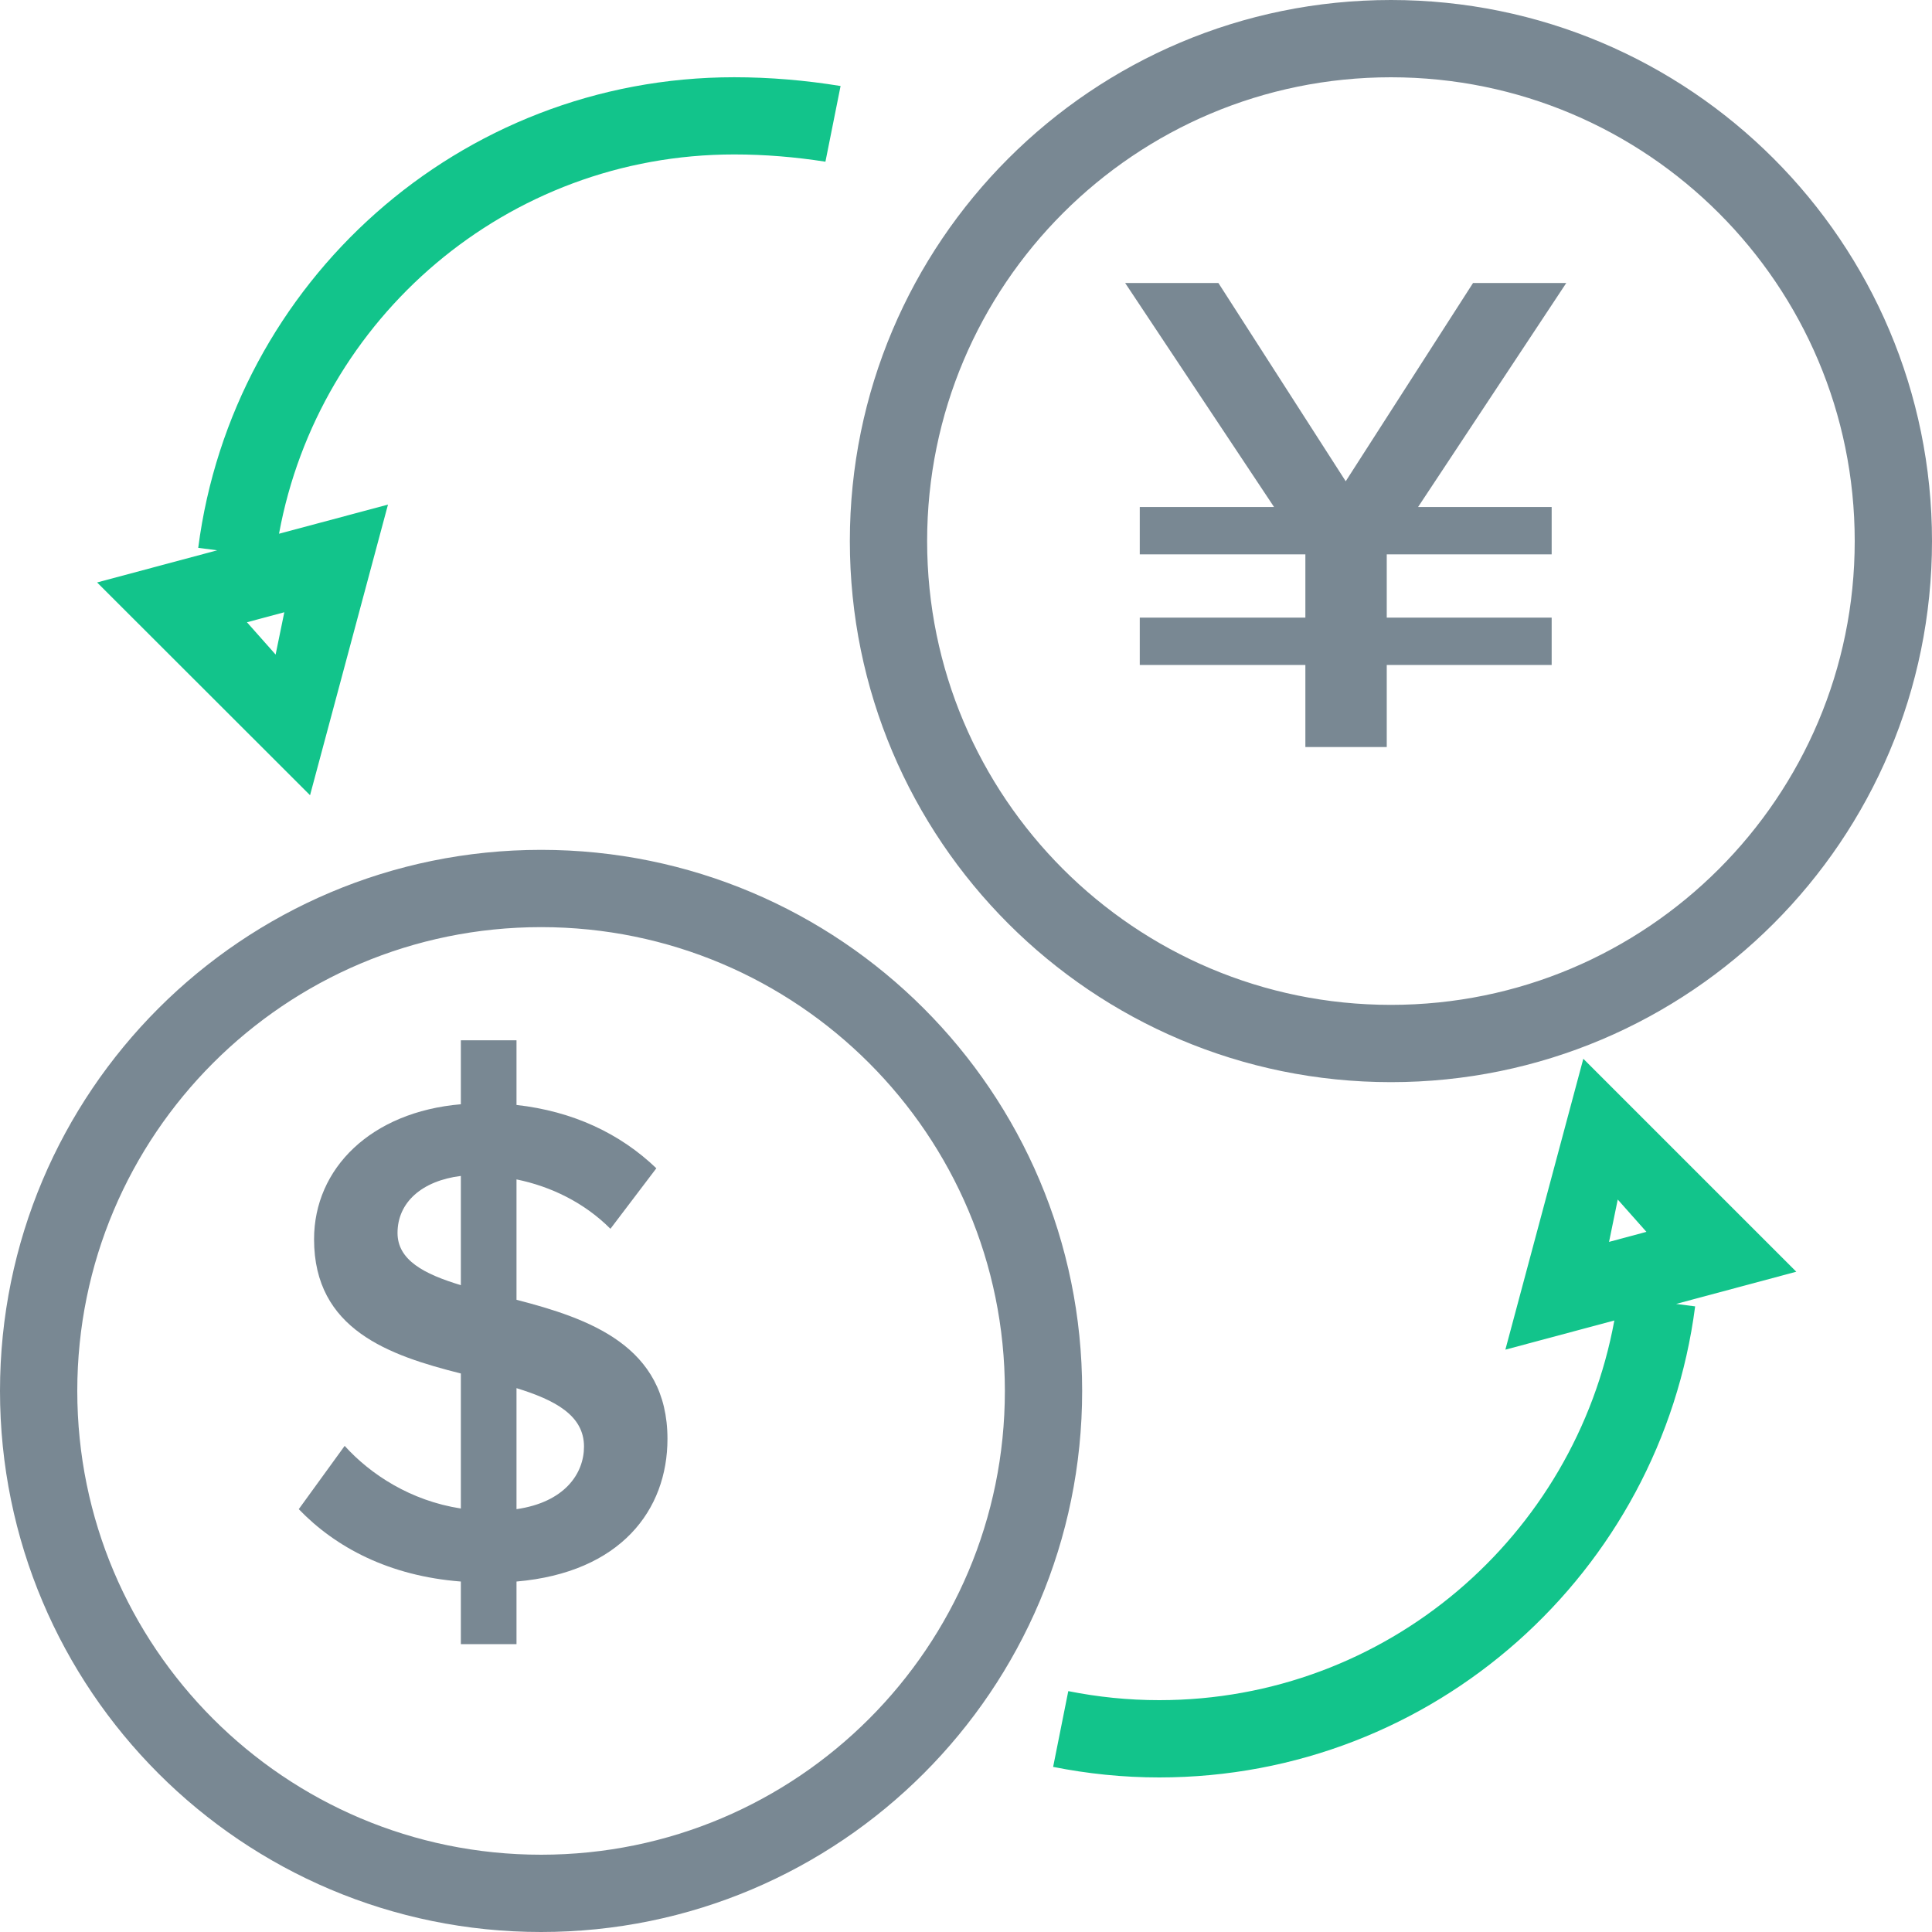<svg xmlns="http://www.w3.org/2000/svg" xmlns:xlink="http://www.w3.org/1999/xlink" preserveAspectRatio="xMidYMid" width="50" height="50" viewBox="0 0 50 50">
  <defs>
    <style>
      .cls-1 {
        stroke: #798893;
        stroke-width: 2px;
        fill: none;
      }

      .cls-1, .cls-2, .cls-3 {
        fill-rule: evenodd;
      }

      .cls-2 {
        fill: #12c48b;
      }

      .cls-3 {
        fill: #798893;
      }
    </style>
  </defs>
  <g>
    <path d="M35.997,27.006 C28.816,27.006 22.994,21.184 22.994,14.003 C22.994,6.822 28.816,1.000 35.997,1.000 C43.178,1.000 49.000,6.822 49.000,14.003 C49.000,21.184 43.178,27.006 35.997,27.006 ZM27.006,35.997 C27.006,43.178 21.184,49.000 14.003,49.000 C6.822,49.000 1.000,43.178 1.000,35.997 C1.000,28.816 6.822,22.994 14.003,22.994 C21.184,22.994 27.006,28.816 27.006,35.997 Z" class="cls-1"/>
    <path d="M43.378,33.745 L43.870,33.809 C42.981,40.684 37.117,46.000 30.000,46.000 C29.060,46.000 28.143,45.904 27.255,45.727 L27.647,43.766 C28.408,43.918 29.194,44.000 30.000,44.000 C35.882,44.000 40.754,39.760 41.779,34.174 L38.959,34.929 L40.976,27.401 L46.488,32.912 L43.378,33.745 ZM41.867,31.044 L41.642,32.140 L42.609,31.880 L41.867,31.044 ZM19.000,3.997 C13.118,3.997 8.246,8.233 7.221,13.813 L10.041,13.059 L8.024,20.580 L2.513,15.074 L5.621,14.242 L5.130,14.178 C6.019,7.309 11.883,1.999 19.000,1.999 C19.929,1.999 20.851,2.079 21.754,2.226 L21.362,4.185 C20.585,4.063 19.795,3.997 19.000,3.997 ZM7.133,16.940 L7.358,15.845 L6.391,16.104 L7.133,16.940 Z" class="cls-2"/>
    <path d="M11.927,42.551 L13.367,42.551 L13.367,40.930 C16.068,40.696 17.274,39.075 17.274,37.239 C17.274,34.826 15.240,34.124 13.367,33.638 L13.367,30.523 C14.249,30.703 15.114,31.117 15.798,31.801 L16.986,30.235 C16.050,29.335 14.826,28.759 13.367,28.596 L13.367,26.922 L11.927,26.922 L11.927,28.578 C9.604,28.776 8.128,30.235 8.128,32.071 C8.128,34.412 10.072,35.078 11.927,35.546 L11.927,39.040 C10.630,38.841 9.586,38.157 8.920,37.419 L7.732,39.057 C8.686,40.048 10.072,40.786 11.927,40.930 L11.927,42.551 ZM15.114,37.437 C15.114,38.139 14.610,38.878 13.367,39.057 L13.367,35.925 C14.358,36.231 15.114,36.627 15.114,37.437 ZM10.288,31.909 C10.288,31.117 10.919,30.559 11.927,30.433 L11.927,33.260 C10.973,32.972 10.288,32.612 10.288,31.909 Z" class="cls-3"/>
    <path d="M35.889,19.333 L35.889,17.209 L40.157,17.209 L40.157,15.984 L35.889,15.984 L35.889,14.346 L40.157,14.346 L40.157,13.121 L36.700,13.121 L40.535,7.324 L38.122,7.324 L34.827,12.455 L31.532,7.324 L29.119,7.324 L32.972,13.121 L29.497,13.121 L29.497,14.346 L33.783,14.346 L33.783,15.984 L29.497,15.984 L29.497,17.209 L33.783,17.209 L33.783,19.333 L35.889,19.333 Z" class="cls-3"/>
  </g>
</svg>
